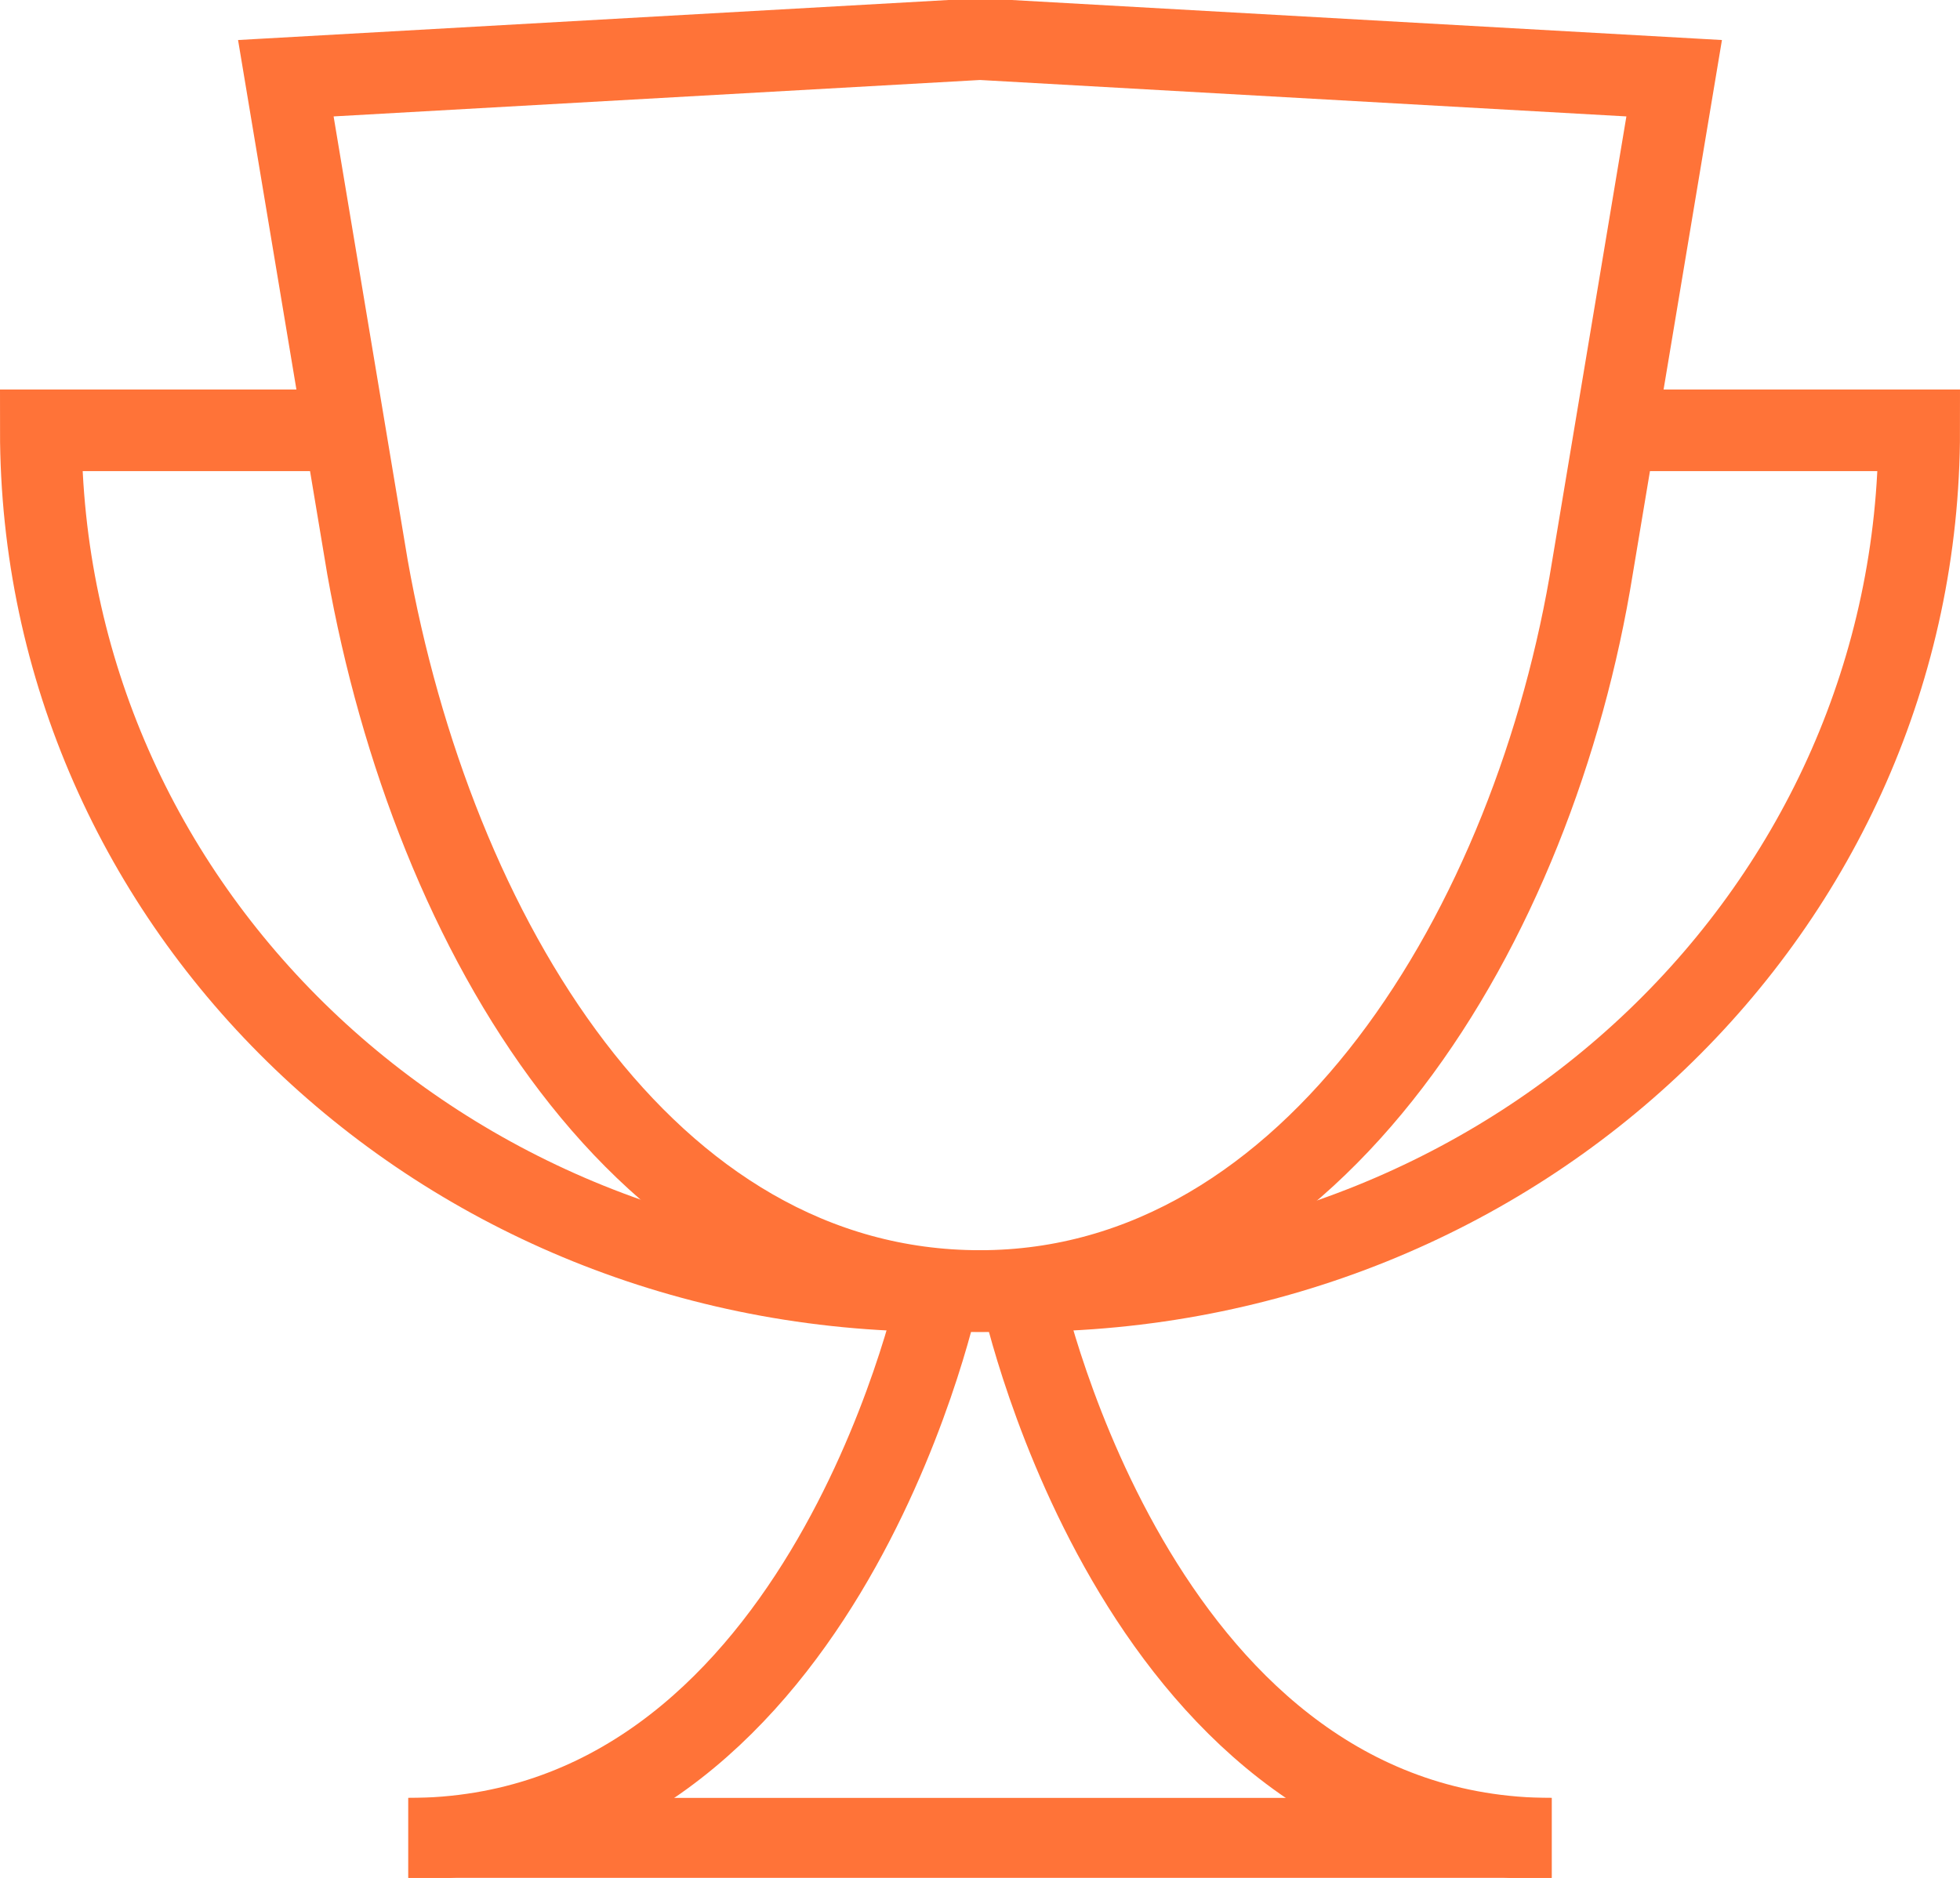 <svg width="48" height="46" viewBox="0 0 48 46" fill="none" xmlns="http://www.w3.org/2000/svg">
<g clip-path="url(#clip0_1_451)">
<path d="M38 45.041H10" stroke="#FF7338" stroke-width="2" stroke-miterlimit="10"/>
<path d="M10 45.042C20 45.042 22.9 32.104 23 31.625H25C25.1 32.104 28 45.042 38 45.042" stroke="#FF7338" stroke-width="2" stroke-miterlimit="10"/>
<path d="M24 31.625C15.8 31.625 10.6 22.904 9 13.896L7 1.916L24 0.958L41 1.916L39 13.896C37.6 22.616 32.2 31.625 24 31.625Z" stroke="#FF7338" stroke-width="2" stroke-miterlimit="10"/>
<path d="M24 31.624H25C37.2 31.624 47 22.233 47 10.541H39.5" stroke="#FF7338" stroke-width="2" stroke-miterlimit="10"/>
<path d="M24 31.624H23C10.8 31.624 1 22.233 1 10.541H8.5" stroke="#FF7338" stroke-width="2" stroke-miterlimit="10"/>
</g>
<defs>
<clipPath id="clip0_1_451">
<rect width="48" height="46" fill="white"/>
</clipPath>
</defs>
</svg>
